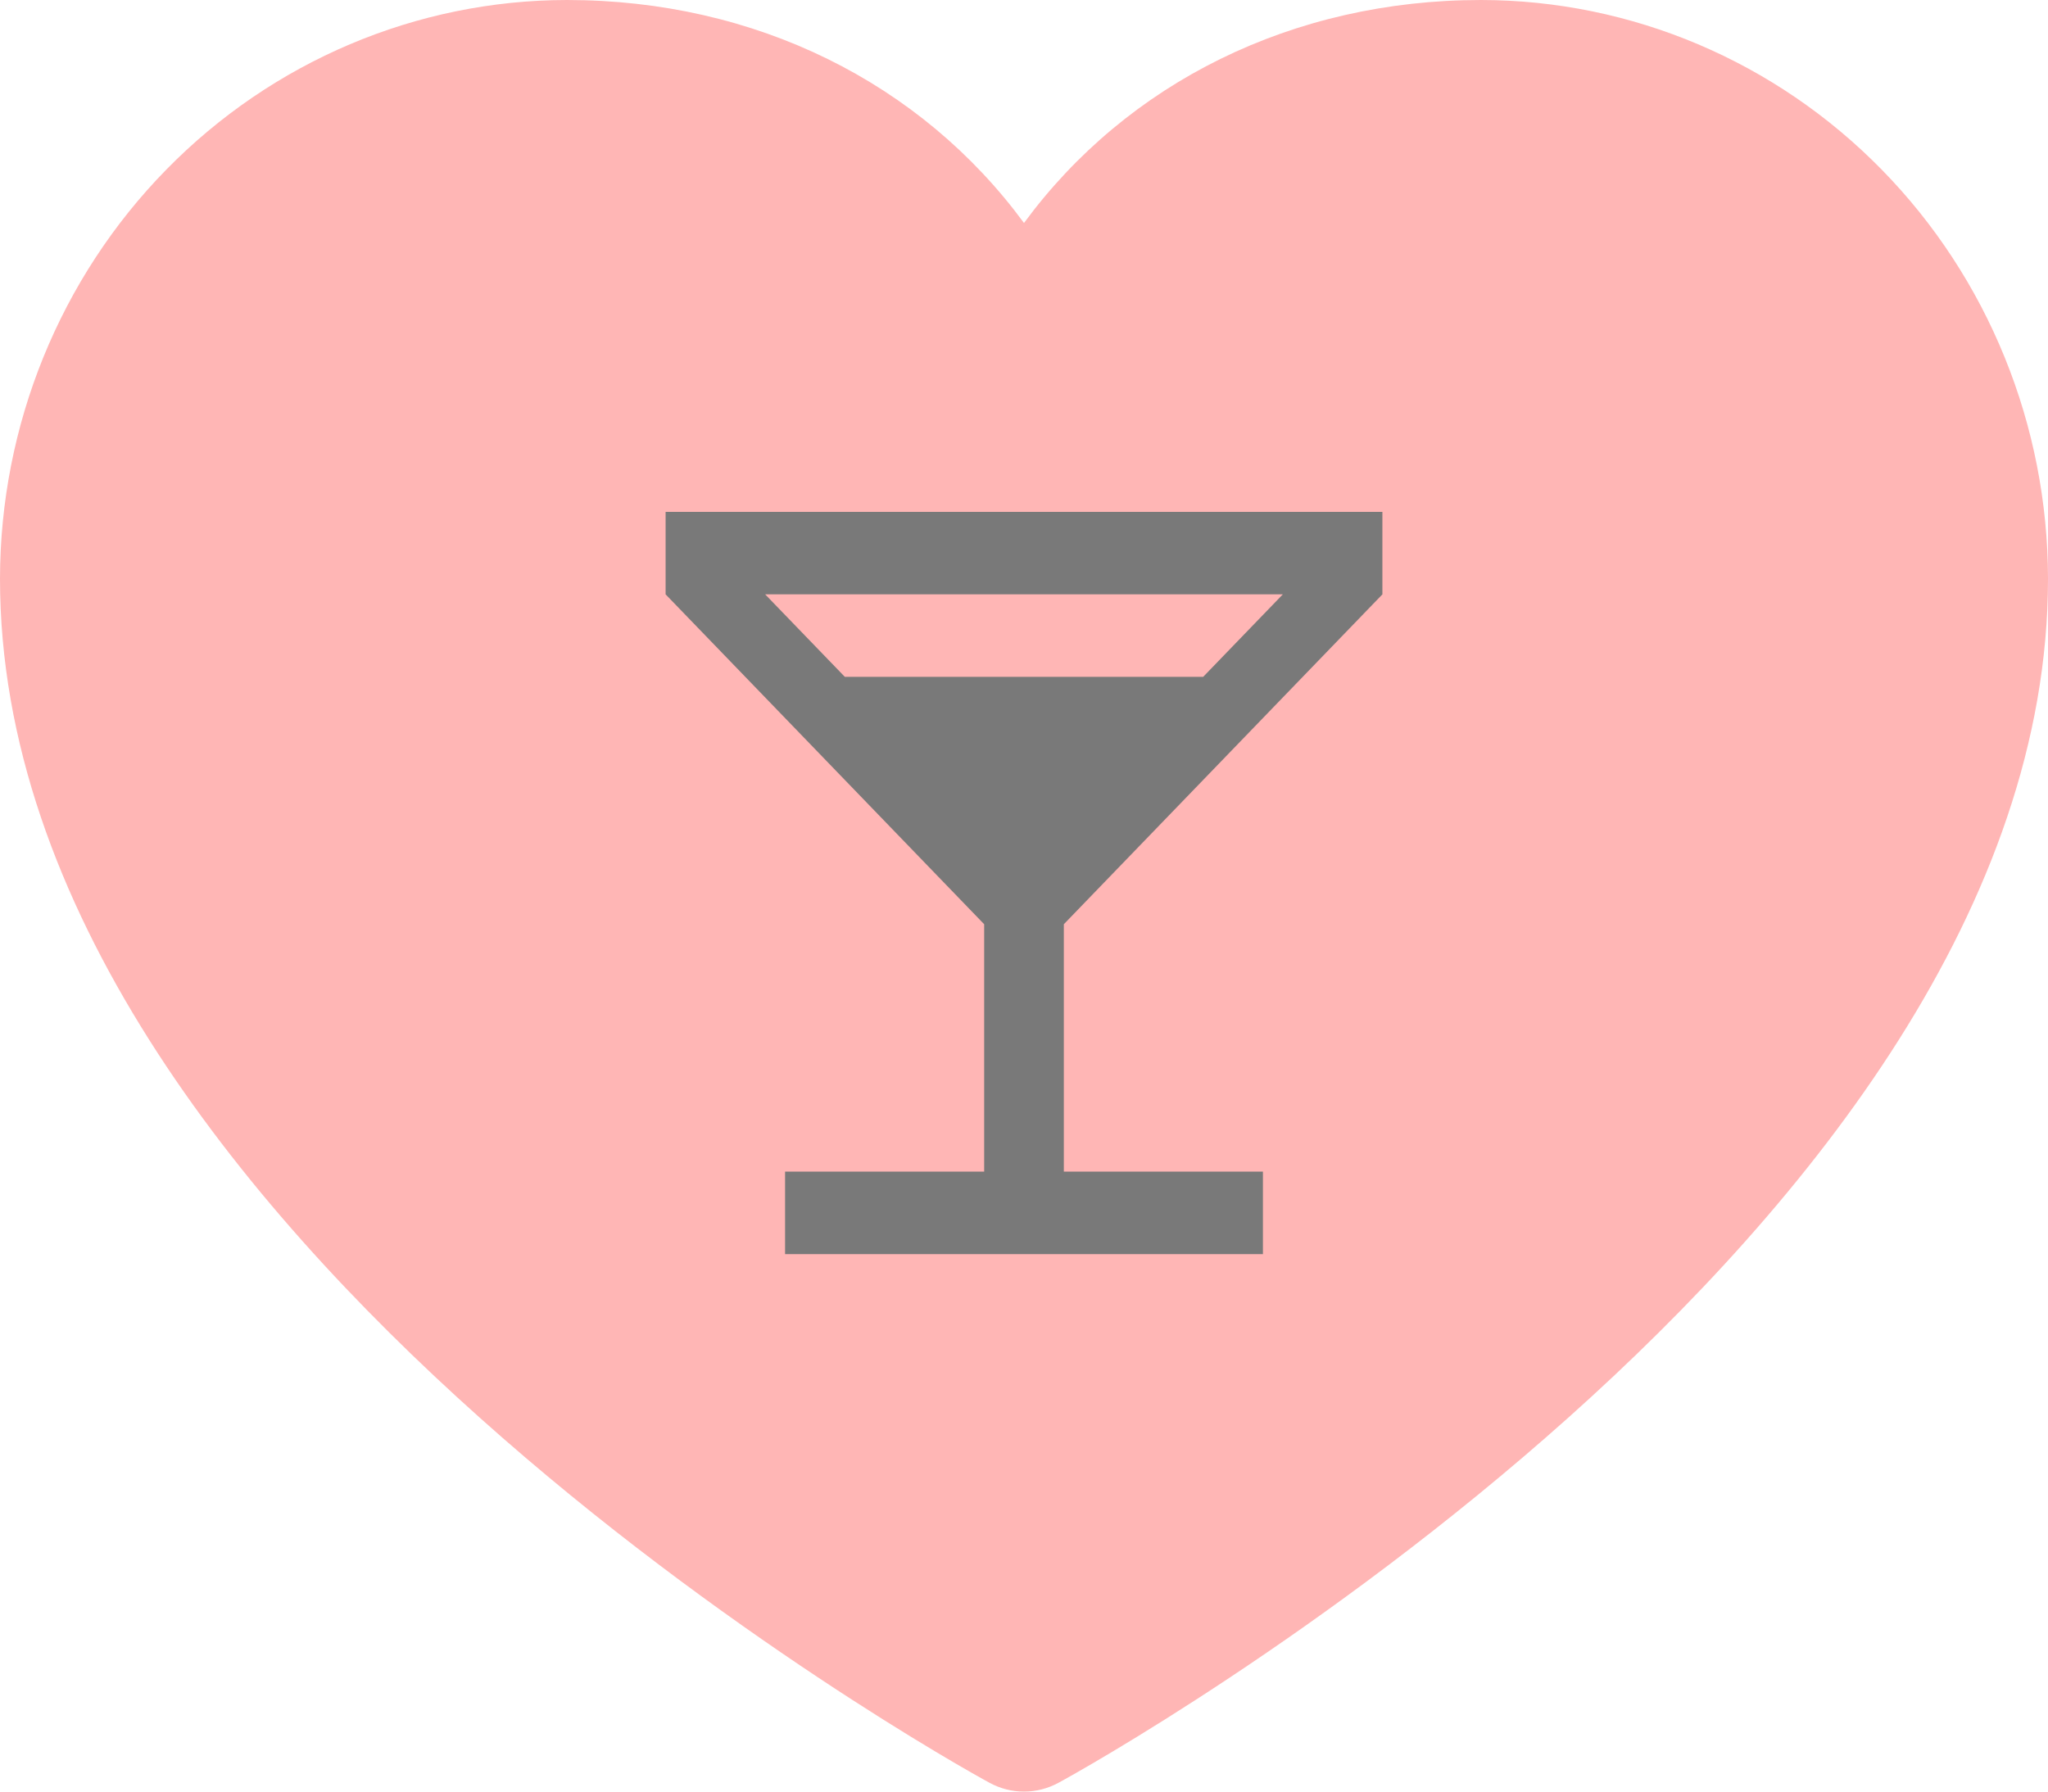 <svg width="80" height="70" viewBox="0 0 80 70" fill="none" xmlns="http://www.w3.org/2000/svg">
<path d="M80 22.61C80 48.136 42.932 68.799 41.354 69.652C40.938 69.88 40.472 70 40 70C39.528 70 39.062 69.88 38.646 69.652C37.068 68.799 0 48.136 0 22.61C0.007 16.615 2.342 10.868 6.493 6.63C10.644 2.391 16.272 0.007 22.143 0C29.518 0 35.975 3.238 40 8.712C44.025 3.238 50.482 0 57.857 0C63.728 0.007 69.356 2.391 73.507 6.63C77.658 10.868 79.993 16.615 80 22.61Z" fill="#FFB6B5"/>
<path d="M33 26.444L29.889 23.222H50.111L47 26.444M38.444 36.111V45.778H30.667V49H49.333V45.778H41.556V36.111L54 23.222V20H26V23.222L38.444 36.111Z" fill="#797979"/>
</svg>
